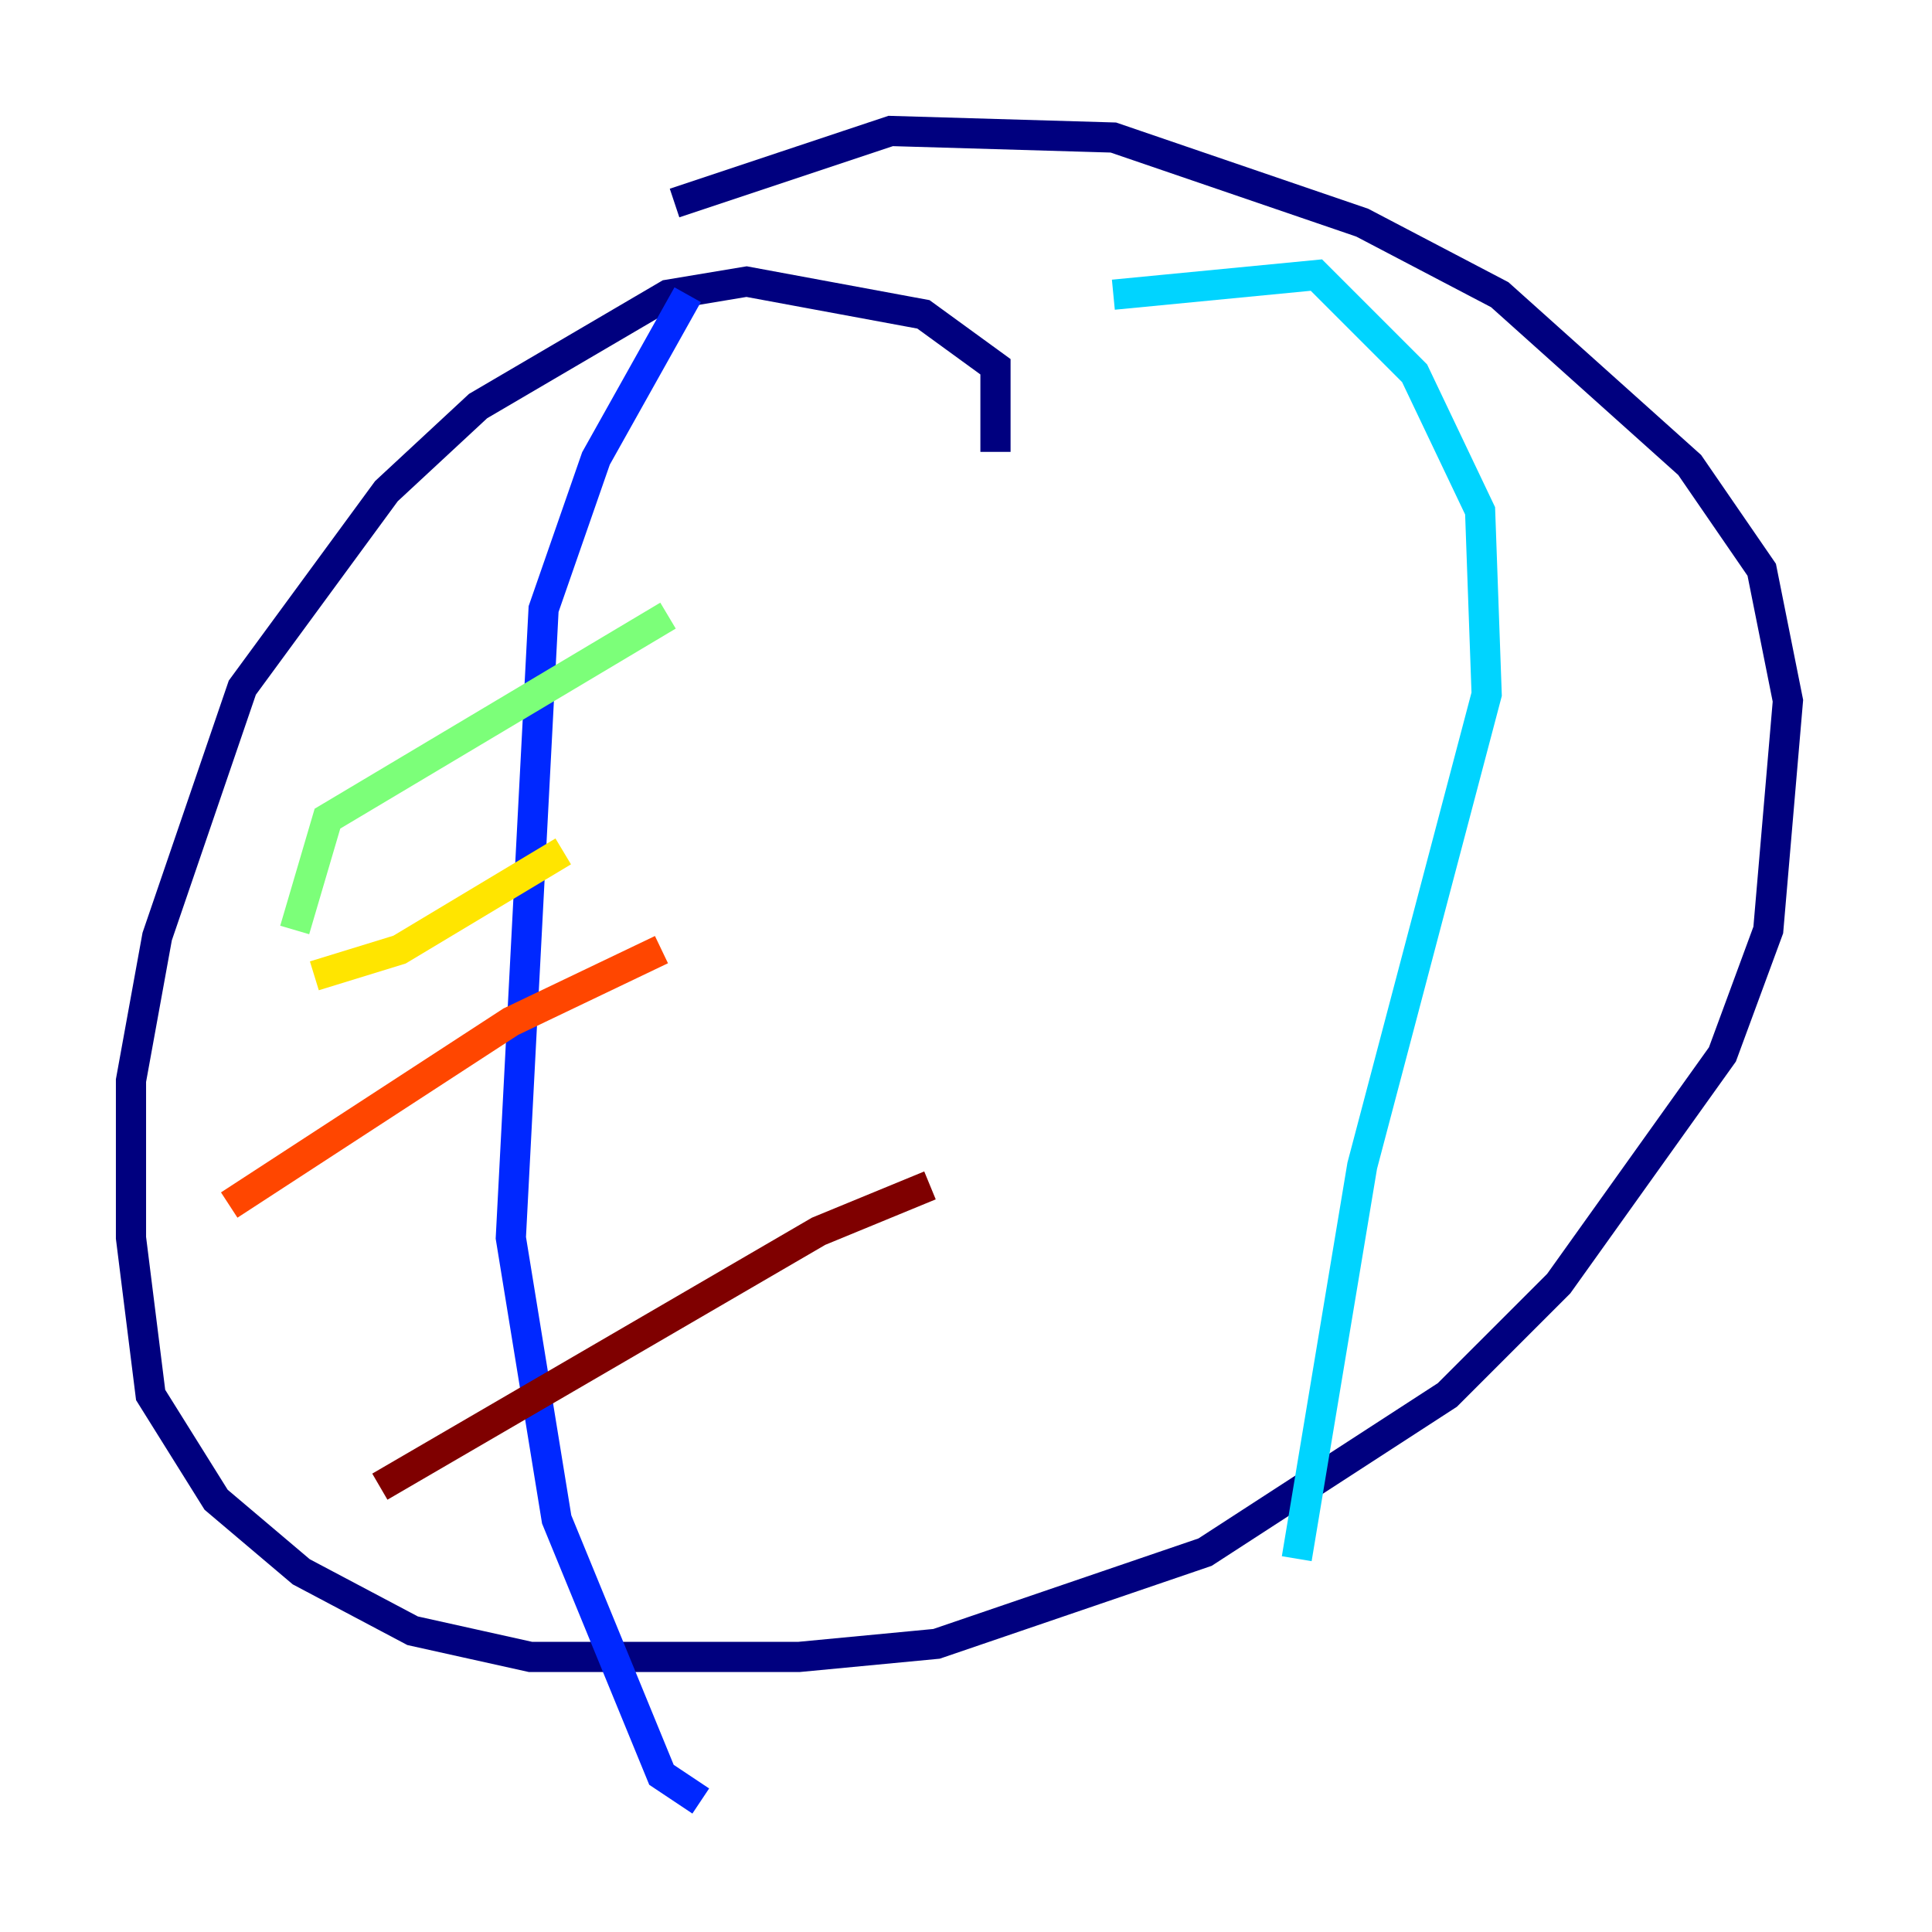 <?xml version="1.0" encoding="utf-8" ?>
<svg baseProfile="tiny" height="128" version="1.2" viewBox="0,0,128,128" width="128" xmlns="http://www.w3.org/2000/svg" xmlns:ev="http://www.w3.org/2001/xml-events" xmlns:xlink="http://www.w3.org/1999/xlink"><defs /><polyline fill="none" points="65.953,29.939 65.953,24.298 61.18,20.827 49.464,18.658 44.258,19.525 31.675,26.902 25.6,32.542 16.054,45.559 10.414,62.047 8.678,71.593 8.678,82.007 9.98,92.42 14.319,99.363 19.959,104.136 27.336,108.041 35.146,109.776 52.936,109.776 62.047,108.909 79.837,102.834 95.891,92.42 103.268,85.044 114.115,69.858 117.153,61.614 118.454,46.427 116.719,37.749 111.946,30.807 99.363,19.525 90.251,14.752 73.763,9.112 59.01,8.678 44.691,13.451" stroke="#00007f" stroke-width="2" /><polyline fill="none" points="45.559,19.525 39.485,30.373 36.014,40.352 33.844,82.007 36.881,100.664 43.824,117.586 46.427,119.322" stroke="#0028ff" stroke-width="2" /><polyline fill="none" points="73.763,19.525 87.214,18.224 93.722,24.732 98.061,33.844 98.495,45.993 90.251,77.234 85.912,103.268" stroke="#00d4ff" stroke-width="2" /><polyline fill="none" points="19.525,61.614 21.695,54.237 44.258,40.786" stroke="#7cff79" stroke-width="2" /><polyline fill="none" points="20.827,64.651 26.468,62.915 37.315,56.407" stroke="#ffe500" stroke-width="2" /><polyline fill="none" points="15.186,79.837 33.844,67.688 43.824,62.915" stroke="#ff4600" stroke-width="2" /><polyline fill="none" points="25.166,98.495 54.237,81.573 61.614,78.536" stroke="#7f0000" stroke-width="2" /></svg>